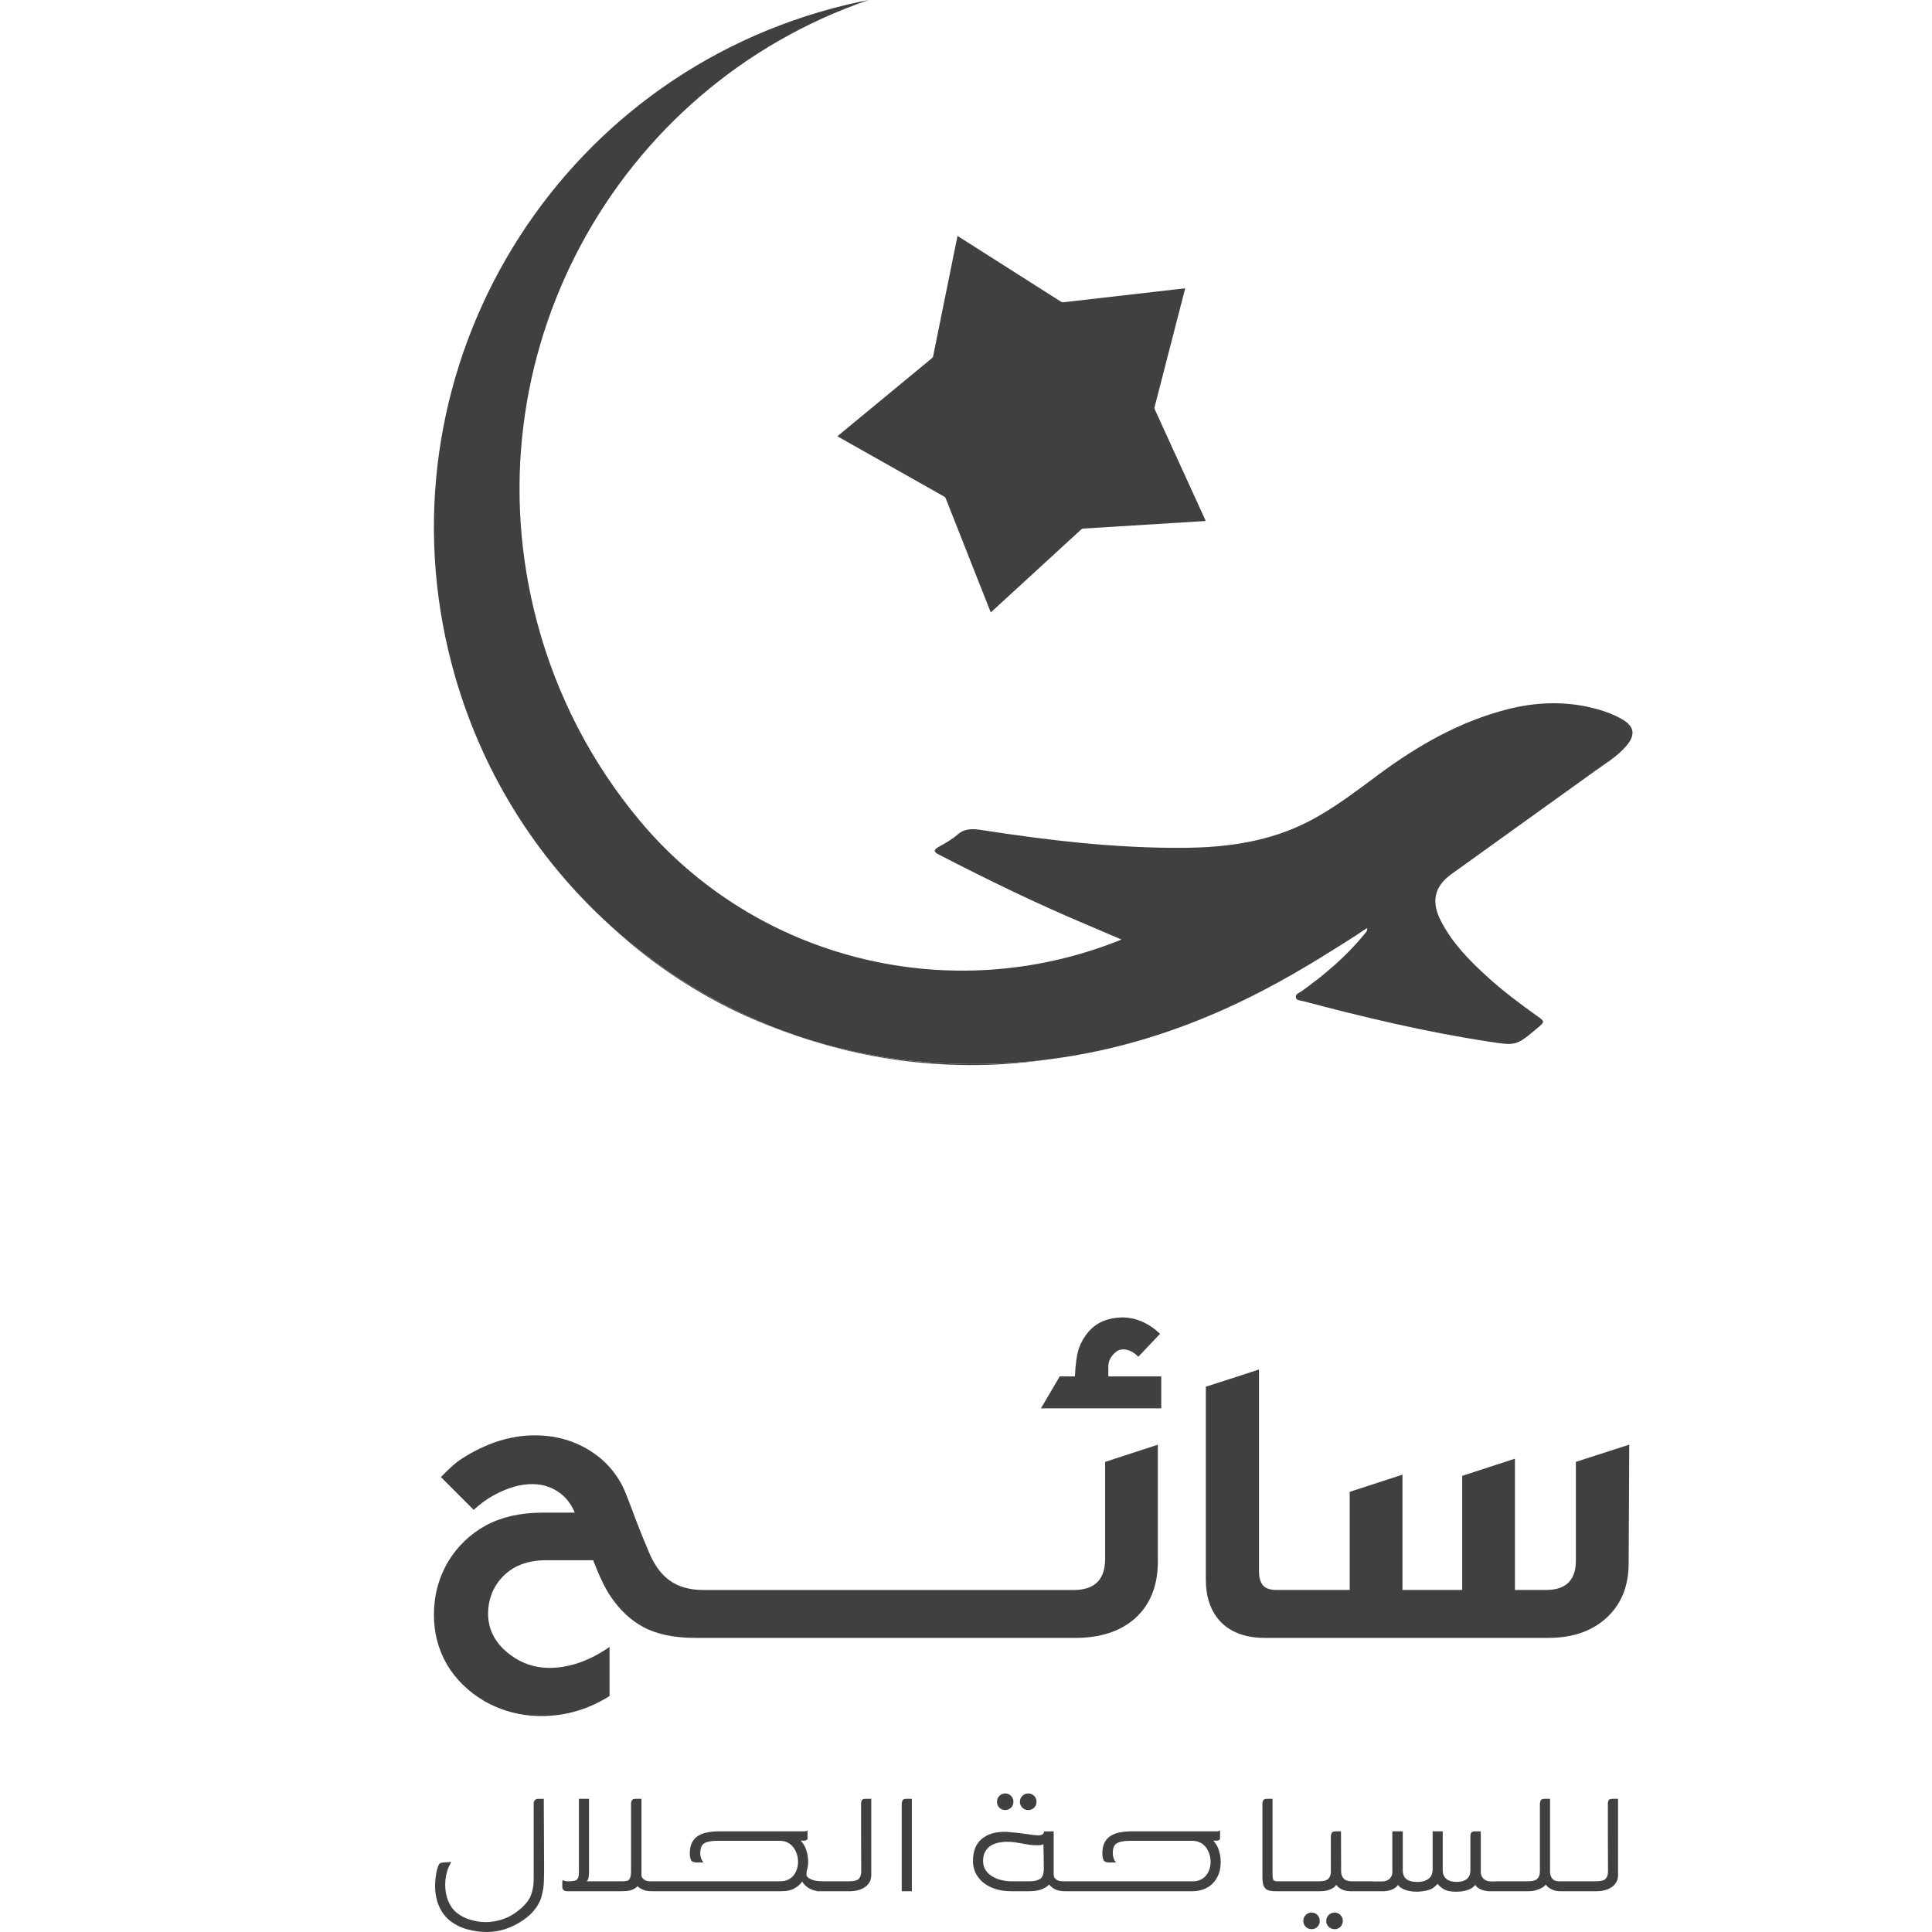<?xml version="1.0" encoding="UTF-8"?>
<svg id="Layer_2" xmlns="http://www.w3.org/2000/svg" xmlns:xlink="http://www.w3.org/1999/xlink" viewBox="0 0 1080 1080">
  <defs>
    <style>
      .cls-1 {
        fill: none;
      }

      .cls-2 {
        fill: #404041;
      }

      .cls-3 {
        clip-path: url(#clippath);
      }
    </style>
    <clipPath id="clippath">
      <rect class="cls-1" width="1080" height="1080"/>
    </clipPath>
  </defs>
  <g id="Layer_1-2" data-name="Layer_1">
    <g class="cls-3">
      <g>
        <path class="cls-2" d="M586.49,592.17c-48.63,7.18-96.84,2.11-141.11-13.15,8.99,2.99,19.12,5.91,30.21,8.4,14.22,3.21,56.63,11.66,110.9,4.75Z"/>
        <g>
          <path class="cls-2" d="M535.27,131.88l57.9,36.82c.36.23.78.32,1.2.28l68.17-7.83-17.13,66.45c-.11.41-.07.84.11,1.23l28.51,62.41-68.49,4.24c-.42.03-.82.2-1.14.48l-50.55,46.4-25.2-63.82c-.16-.39-.44-.72-.81-.93l-59.75-33.73,52.91-43.69c.33-.27.55-.64.63-1.06l13.62-67.25Z"/>
          <g>
            <path class="cls-2" d="M909.28,416.79c-4.93,5.91-11.55,9.78-17.69,14.22-26.7,19.24-53.51,38.35-80.22,57.62-9.69,7.01-11.43,15.46-5.83,26.31,6.34,12.31,15.89,22,25.99,31.18,8.68,7.91,18.1,14.95,27.65,21.77,4.44,3.16,4.48,3.24.43,6.65-12.22,10.3-12.17,10.05-27.99,7.63-34.86-5.33-69.1-13.52-103.15-22.52-1.47-.39-3.61-.26-4.03-1.95-.5-2.09,1.8-2.64,3.12-3.57,12.96-9.29,25.07-19.52,35.17-31.97.68-.84,1.69-1.55,1.52-3.41-2.76,1.86-7.02,4.7-12.31,8.03-32.15,20.25-88,55.44-165.16,65.35-.09.02-.17.02-.26.03h-.02c-54.27,6.92-96.68-1.54-110.9-4.75-11.09-2.5-21.21-5.41-30.21-8.4-38.69-13.34-74.37-34.47-104.67-62.04-41.19-37.43-72.45-86.74-87.89-144.51C209.96,212.18,305.17,47.51,465.45,4.65c6.7-1.8,13.41-3.33,20.13-4.65-142.46,48.85-224.76,200.39-185.28,348.08,11.21,41.93,31.08,79.22,57.16,110.48,65.29,78.22,174.05,104.91,268.62,66.99.28-.11.57-.23.85-.34-6.45-2.76-12.3-5.3-18.16-7.77-28.56-11.94-56.34-25.49-83.83-39.67-2.9-1.49-3.47-2.57-.16-4.39,3.63-2,7.32-4.09,10.41-6.78,4.23-3.68,8.75-3.36,13.68-2.59,37.65,5.83,75.44,10.27,113.65,9.91,24.05-.22,47.37-3.57,69.07-14.75,14.06-7.26,26.5-16.92,39.17-26.28,21.9-16.22,45.28-29.6,71.95-36.41,15.35-3.91,30.87-4.62,46.37-1.02,6.11,1.41,12.14,3.44,17.65,6.57,6.84,3.91,7.66,8.64,2.56,14.75Z"/>
            <path class="cls-2" d="M445.38,579.02c-21.74-7.26-36.94-14.98-43.2-18.3-27.29-14.41-47.64-30.83-61.52-43.76.02,0,.03.02.05.02,30.3,27.57,65.98,48.71,104.67,62.04Z"/>
          </g>
        </g>
        <g>
          <path class="cls-2" d="M619.56,769.4v-5.47c0-2.54.92-4.82,2.78-6.81,1.64-1.88,3.48-2.8,5.47-2.8,3.06,0,5.89,1.38,8.49,4.14l12.19-12.85c-6.49-6.11-13.61-9.17-21.34-9.17-3.8.08-7.37.78-10.73,2.14-6.11,2.76-10.53,7.77-13.29,15.07-1.2,3.66-1.94,8.91-2.24,15.77h-8.49l-10.49,17.86h67.24v-17.86h-29.59Z"/>
          <path class="cls-2" d="M647.25,807.58v65.24c0,13.57-4.24,24.18-12.73,31.85-8.27,7.29-19.4,10.93-33.41,10.93h-212.34c-11.93,0-21.68-2.04-29.27-6.13-6.99-3.8-13.03-9.45-18.1-16.98-3.04-4.4-6.31-11.17-9.83-20.32h-26.02c-10.35,0-18.42,2.98-24.24,8.93-2.76,2.76-4.92,6.04-6.47,9.83-1.36,3.8-2.02,7.45-2.02,10.95,0,9.45,4.32,17.3,12.95,23.56,6.25,4.56,13.31,6.85,21.12,6.93,11.33,0,22.6-3.92,33.85-11.73v27.47c-11.91,7.45-24.58,11.17-37.98,11.17-11.47,0-22.08-2.76-31.83-8.25-9.15-5.37-16.24-12.29-21.22-20.78-4.78-8.41-7.15-17.58-7.15-27.47,0-10.95,2.68-20.94,8.03-29.95,5.21-8.55,12.23-15.27,21-20.1,8.73-4.7,19.1-7.07,31.17-7.15h18.54c-1.48-3.64-3.62-6.77-6.35-9.37-4.92-4.4-10.73-6.59-17.44-6.59s-13.67,2.04-21.32,6.13c-3.96,2.16-7.75,4.92-11.41,8.27l-18.3-18.32c3.5-3.64,6.61-6.55,9.37-8.71,6.25-4.4,13.15-7.97,20.66-10.73,7.61-2.6,15.05-3.9,22.36-3.9,12.21,0,23.04,3.2,32.49,9.61,6.85,4.54,12.33,10.65,16.42,18.3,1.34,2.76,2.94,6.67,4.82,11.73,3.2,8.71,6.51,17.1,9.93,25.14,3.06,7.45,6.93,12.85,11.61,16.2,4.92,3.64,11.25,5.48,19,5.48h206.99c11.77,0,17.64-5.77,17.64-17.32v-54.29l29.49-9.61Z"/>
          <path class="cls-2" d="M910.77,807.58l-.34,66.36c0,12.07-3.72,21.82-11.17,29.27-8.27,8.27-19.54,12.39-33.85,12.39h-158.17c-11.17,0-19.66-3.2-25.46-9.59-5.16-5.81-7.71-13.45-7.71-22.9v-107.92l29.71-9.61v112.93c0,3.8.92,6.55,2.8,8.27,1.48,1.34,3.82,2.02,7.03,2.02h40.88v-54.85l29.49-9.61v64.46h33.39v-63.78l29.49-9.61v73.39h17.42c11.17,0,16.72-5.56,16.64-16.64v-54.97l29.83-9.61Z"/>
        </g>
        <g>
          <path class="cls-2" d="M304.14,1045.91c0,2.12-.03,4.02-.09,5.7-.06,1.68-.18,3.02-.35,4.02-.24,1.36-.55,2.8-.93,4.33-.38,1.53-1.03,3.09-1.95,4.68-.91,1.59-2.15,3.21-3.71,4.86-1.56,1.65-3.67,3.3-6.32,4.95-2.65,1.71-5.6,3.06-8.84,4.06-3.24,1-6.46,1.5-9.64,1.5-3.54,0-7.11-.46-10.7-1.39-3.6-.93-6.9-2.53-9.9-4.79-2.65-2.06-4.73-4.78-6.24-8.17-1.5-3.39-2.25-7.23-2.25-11.52,0-1.24.1-2.83.31-4.77.21-1.94.63-3.89,1.28-5.83.23-.76.56-1.35.97-1.77.41-.35,1.09-.56,2.03-.62l3.8-.26c.35,0,.53.06.53.18s-.12.35-.35.71c-.06.12-.25.47-.57,1.06-.32.59-.66,1.4-1.02,2.43-.35,1.03-.66,2.25-.93,3.67-.27,1.41-.4,3-.4,4.77,0,3.12.54,6.05,1.63,8.79,1.09,2.74,2.66,4.96,4.73,6.67,2.06,1.71,4.56,3.02,7.51,3.93,2.94.91,5.92,1.37,8.92,1.37,2.47,0,5.09-.38,7.86-1.15,2.77-.76,5.27-1.88,7.51-3.35,1.53-1,2.96-2.07,4.28-3.22,1.32-1.15,2.58-2.52,3.75-4.1.76-1.06,1.37-2.19,1.81-3.4.44-1.21.78-2.42,1.02-3.66.23-1.23.37-2.43.4-3.57.03-1.15.04-2.19.04-3.13v-40.92c0-.65.22-1.2.67-1.68.45-.47,1.06-.71,1.84-.71h3.14l.18,40.36Z"/>
          <path class="cls-2" d="M456.47,1057.03v.18h2.58c-.94,0-1.8-.06-2.58-.18Z"/>
          <path class="cls-2" d="M487.04,1005.56v42.64c0,1.48-.32,2.78-.94,3.9-.62,1.12-1.48,2.06-2.6,2.82-1.12.78-2.42,1.34-3.9,1.72-1.46.4-3.08.58-4.86.58h-15.71c-.94,0-1.8-.06-2.58-.18-.72-.12-1.38-.28-1.98-.48-1.26-.44-2.32-.98-3.14-1.6-.82-.62-1.48-1.22-1.94-1.8-.48-.6-.8-1.04-.98-1.32-.94,1.22-1.92,2.2-2.92,2.9-1,.72-2.02,1.26-3.08,1.64-1.06.38-2.12.62-3.18.7-1.06.1-2.16.14-3.28.14h-71.53c-1.06,0-2-.08-2.82-.22-.84-.14-1.56-.36-2.22-.66-1.18-.48-2.18-1.12-3-1.94-.36.4-.74.74-1.16,1.02-.42.26-.86.5-1.32.74-1.02.48-2.1.76-3.24.88-1.16.12-2.36.18-3.6.18h-29.73c-.46,0-.9-.04-1.32-.14-.42-.08-.76-.28-1.06-.58-.42-.42-.62-1.04-.62-1.88v-3.14c0-.12.04-.2.1-.26.04-.18.2-.22.44-.1.34.24,1.02.42,2.02.54h1.96c.94-.06,1.84-.2,2.68-.4.86-.2,1.46-.9,1.82-2.08.18-.7.26-1.58.26-2.64v-40.98h5.65v40.44c0,2.18-.16,3.66-.48,4.46-.34.8-.7,1.2-1.12,1.2h20.4c.06,0,.52-.04,1.38-.1.86-.06,1.48-.22,1.9-.52.36-.3.66-.76.92-1.38.28-.6.44-1.66.5-3.12v-38.52c0-.58.16-1.14.48-1.68.34-.52,1.04-.78,2.12-.78h3.22v42.66c0,.88.44,1.66,1.34,2.38.88.7,2.02,1.06,3.44,1.06h72.85c1.66,0,3.12-.32,4.38-.94,1.26-.6,2.3-1.42,3.1-2.46.8-1.02,1.4-2.18,1.8-3.48.42-1.28.62-2.64.62-4.04,0-1.48-.22-2.9-.66-4.28-.44-1.38-1.08-2.62-1.9-3.74-.82-1.12-1.88-2-3.18-2.68-1.3-.68-2.76-1.02-4.42-1.02h-34.97c-3.36,0-5.79.46-7.29,1.38-1.5.9-2.24,2.74-2.24,5.51,0,.94.12,1.84.38,2.7.28.86.64,1.54,1.12,2.08l.16.16c.06.06.1.12.1.18-.06.06-.3.1-.7.1h-3.02c-1.7,0-2.78-.46-3.22-1.38-.44-.9-.66-2.14-.66-3.66,0-2.42.4-4.42,1.18-6.01.8-1.58,1.94-2.86,3.42-3.8,1.46-.94,3.22-1.6,5.26-1.98,2.02-.38,4.24-.58,6.65-.58h47.16c.72,0,1.22-.06,1.52-.18.1-.06.22-.12.3-.18.08-.06.16-.08.22-.08s.1.08.1.26v4.06c0,.48-.2.82-.58,1.02-.38.22-.82.32-1.28.32h-1.96c1.36,1.34,2.4,3.1,3.1,5.24.72,2.14,1.06,4.32,1.06,6.55,0,1.52-.16,2.82-.48,3.92-.32,1.08-.48,2.16-.48,3.2s.8,1.88,2.42,2.64c1.62.78,3.78,1.16,6.49,1.16h15.01c2.72,0,4.52-.48,5.39-1.42.88-.94,1.32-2.32,1.32-4.14-.06-7.05-.08-13.35-.08-18.86v-19.22c0-.58.14-1.14.44-1.68.3-.52,1-.78,2.12-.78h3.1Z"/>
          <path class="cls-2" d="M504.08,1057.22v-48.84c0-.59.13-1.21.4-1.85.27-.65.99-.97,2.16-.97h3.09v51.66h-5.65Z"/>
          <path class="cls-2" d="M578.08,1003.92c-.88-.92-1.96-1.38-3.26-1.38s-2.4.46-3.32,1.38c-.92.92-1.36,1.98-1.36,3.22,0,1.36.44,2.48,1.36,3.36.92.88,2.02,1.32,3.32,1.32s2.38-.44,3.26-1.32c.9-.88,1.34-2,1.34-3.36,0-1.24-.44-2.3-1.34-3.22ZM565.19,1003.92c-.88-.92-1.98-1.38-3.26-1.38s-2.4.46-3.28,1.38-1.32,1.98-1.32,3.22c0,1.36.44,2.48,1.32,3.36s1.98,1.32,3.28,1.32,2.38-.44,3.26-1.32,1.32-2,1.32-3.36c0-1.24-.44-2.3-1.32-3.22Z"/>
          <path class="cls-2" d="M681.32,1034.21c-.7-2.16-1.74-3.9-3.1-5.26h1.96c.46,0,.88-.1,1.28-.32.38-.2.56-.54.56-1.02v-4.06c0-.18-.02-.26-.08-.26s-.14.02-.22.08c-.1.06-.2.12-.32.18-.28.12-.78.18-1.5.18h-47.16c-2.42,0-4.64.2-6.65.58-2.04.38-3.8,1.04-5.26,1.98-1.48.94-2.62,2.22-3.42,3.8-.78,1.6-1.18,3.6-1.18,6.01,0,1.52.22,2.76.66,3.66.44.92,1.52,1.38,3.22,1.38h3c.42,0,.66-.04.72-.1,0-.06-.04-.12-.1-.18l-.16-.16c-.48-.54-.84-1.22-1.12-2.08-.26-.86-.4-1.76-.4-2.7,0-2.78.76-4.62,2.26-5.51,1.5-.92,3.94-1.38,7.29-1.38h34.97c1.64,0,3.12.34,4.42,1.02,1.3.68,2.36,1.56,3.18,2.68.82,1.12,1.46,2.36,1.9,3.74s.66,2.8.66,4.28c0,1.4-.2,2.76-.62,4.04-.4,1.3-1.02,2.46-1.8,3.48-.8,1.04-1.84,1.86-3.1,2.46-1.26.62-2.72.94-4.38.94h-72.15c-.64,0-1.3-.04-1.94-.14-.64-.08-1.26-.28-1.82-.58-.56-.28-1-.66-1.36-1.14-.36-.46-.54-1.12-.54-1.94v-24.12h-5.37c0,.3-.06.58-.18.82-.24.56-.7.96-1.42,1.2-.46.12-.94.2-1.4.2-1.54,0-3.78-.24-6.71-.7-2.96-.46-6.37-.86-10.25-1.16-.42-.06-.8-.1-1.14-.1h-1.16c-5.3,0-9.53,1.36-12.71,4.08-3.18,2.7-4.78,6.75-4.78,12.19,0,2.7.58,5.12,1.72,7.23,1.16,2.12,2.7,3.9,4.64,5.33,1.94,1.46,4.2,2.54,6.75,3.28,2.56.74,5.26,1.1,8.09,1.1h10.33c4.88,0,8.57-1.24,11.03-3.72,1.36,1.48,2.72,2.48,4.08,2.98,1.34.5,3.14.74,5.38.74h70.65c2.12,0,4.14-.34,6.05-1.02,1.9-.68,3.58-1.7,5.04-3.08,1.44-1.4,2.58-3.1,3.44-5.13.86-2.02,1.28-4.42,1.28-7.19,0-2.24-.36-4.44-1.06-6.57ZM581.49,1050.26c-1.34.92-3.36,1.4-6.05,1.4h-10.15c-1.78,0-3.58-.22-5.44-.66-1.86-.44-3.56-1.12-5.08-2.02-1.54-.9-2.8-2.08-3.76-3.5-.98-1.44-1.46-3.18-1.46-5.22s.38-3.76,1.14-5.13c.78-1.36,1.78-2.46,3.02-3.28,1.22-.82,2.66-1.4,4.28-1.76,1.62-.34,3.28-.52,5-.52s3.14.1,4.46.3c1.32.22,2.62.44,3.88.66,1.28.24,2.58.46,3.94.68,1.36.2,2.88.3,4.6.3s2.8-.2,3.44-.62v2.16c0,1.36.04,2.9.1,4.6,0,1.92.02,4.18.08,6.73,0,2.98-.66,4.94-1.98,5.87Z"/>
          <path class="cls-2" d="M749.32,1070.5c-.88-.9-1.98-1.36-3.26-1.36s-2.4.46-3.32,1.36c-.92.92-1.38,2.02-1.38,3.32s.46,2.38,1.38,3.28c.92.88,2.02,1.32,3.32,1.32s2.38-.44,3.26-1.32c.88-.9,1.32-1.98,1.32-3.28s-.44-2.4-1.32-3.32ZM736.43,1070.5c-.88-.9-1.98-1.36-3.28-1.36s-2.38.46-3.26,1.36c-.88.92-1.32,2.02-1.32,3.32s.44,2.38,1.32,3.28c.88.88,1.98,1.32,3.26,1.32s2.4-.44,3.28-1.32c.88-.9,1.32-1.98,1.32-3.28s-.44-2.4-1.32-3.32Z"/>
          <path class="cls-2" d="M904.5,1005.56v42.64c0,1.48-.32,2.78-.94,3.9-.62,1.12-1.48,2.06-2.6,2.82-1.12.78-2.42,1.34-3.9,1.72-1.46.4-3.08.58-4.86.58h-19.86c-1.54,0-2.82-.18-3.84-.58-1.04-.38-1.88-.8-2.52-1.28-.78-.52-1.4-1.14-1.86-1.86-.6.72-1.36,1.34-2.3,1.86-.82.48-1.88.9-3.14,1.28-1.26.4-2.76.58-4.46.58h-21.38c-1.58,0-3.14-.28-4.64-.84s-2.7-1.46-3.58-2.7c-.54.78-1.22,1.4-2.04,1.86-.82.48-1.72.86-2.7,1.16-.98.28-1.98.5-3,.62-1.04.1-2,.16-2.88.16-2.48,0-4.5-.32-6.01-.96-1.54-.66-3.02-1.8-4.44-3.46-1.36,1.78-3.04,2.94-5.04,3.5-2.02.56-4.14.86-6.37.92-.88,0-1.84-.06-2.88-.16-1.04-.12-2.04-.34-3-.62-.98-.3-1.88-.68-2.72-1.16-.82-.46-1.5-1.08-2.02-1.86-.9,1.24-2.08,2.14-3.6,2.7-1.5.56-3.04.84-4.64.84h-17.74c-1.66,0-3.02-.18-4.12-.52-1.08-.36-1.96-.78-2.6-1.24-.76-.54-1.38-1.16-1.86-1.86-.4.7-1.02,1.32-1.86,1.86-.7.46-1.68.88-2.96,1.24-1.26.34-2.84.52-4.72.52h-24.28c-1.48,0-2.7-.12-3.64-.36-.94-.22-1.68-.66-2.24-1.28-.56-.62-.96-1.42-1.2-2.42-.24-1-.36-2.3-.36-3.9v-41.24c0-.58.16-1.14.5-1.68.32-.52,1-.78,2.06-.78h3.1v41.78c0,1.88.16,3.06.48,3.56.34.5,1.02.76,2.08.76h23.5c2.6,0,4.34-.5,5.22-1.5s1.32-2.3,1.32-3.88v-19.64c0-.64.14-1.28.4-1.92.26-.66.98-.98,2.16-.98h3.1l.08,22.54c0,1.52.48,2.8,1.42,3.84.94,1.02,2.44,1.54,4.5,1.54h11.93v.08h4.96c1.12,0,2.06-.18,2.82-.52.76-.36,1.38-.8,1.82-1.34.44-.52.74-1.08.92-1.68.18-.58.26-1.12.26-1.58v-22.88h5.83v21.72c0,2.24.68,3.9,2.02,4.96s3.22,1.58,5.63,1.58h.52c1.52,0,2.76-.16,3.74-.48.96-.32,1.76-.72,2.42-1.2.98-.76,1.64-1.62,1.92-2.56.3-.94.44-1.68.44-2.2v-21.82h5.65v21.82c0,2,.66,3.58,2,4.72,1.32,1.16,3.24,1.72,5.77,1.72s4.3-.52,5.65-1.58c1.36-1.06,2.04-2.72,2.04-4.96v-18.9c0-1,.18-1.72.54-2.16.36-.44,1-.66,1.96-.66h3.32v22.88c0,.46.1,1,.28,1.58.16.6.48,1.16.92,1.68.44.54,1.04.98,1.82,1.34.76.34,1.7.52,2.82.52h2.3v-.08h18.28c2.58,0,4.34-.5,5.26-1.46.9-.98,1.36-2.34,1.36-4.1v-37.64c0-.64.14-1.3.4-1.94.26-.64,1-.96,2.16-.96h3.1v40.72c0,.52.08,1.1.22,1.72.16.62.4,1.2.76,1.76.34.56.84,1.02,1.5,1.36.64.36,1.48.54,2.48.54h20.74c2.72,0,4.52-.48,5.4-1.42.88-.94,1.32-2.32,1.32-4.14-.06-7.05-.08-13.35-.08-18.86v-19.22c0-.58.14-1.14.44-1.68.3-.52,1-.78,2.12-.78h3.1Z"/>
        </g>
      </g>
    </g>
  </g>
</svg>